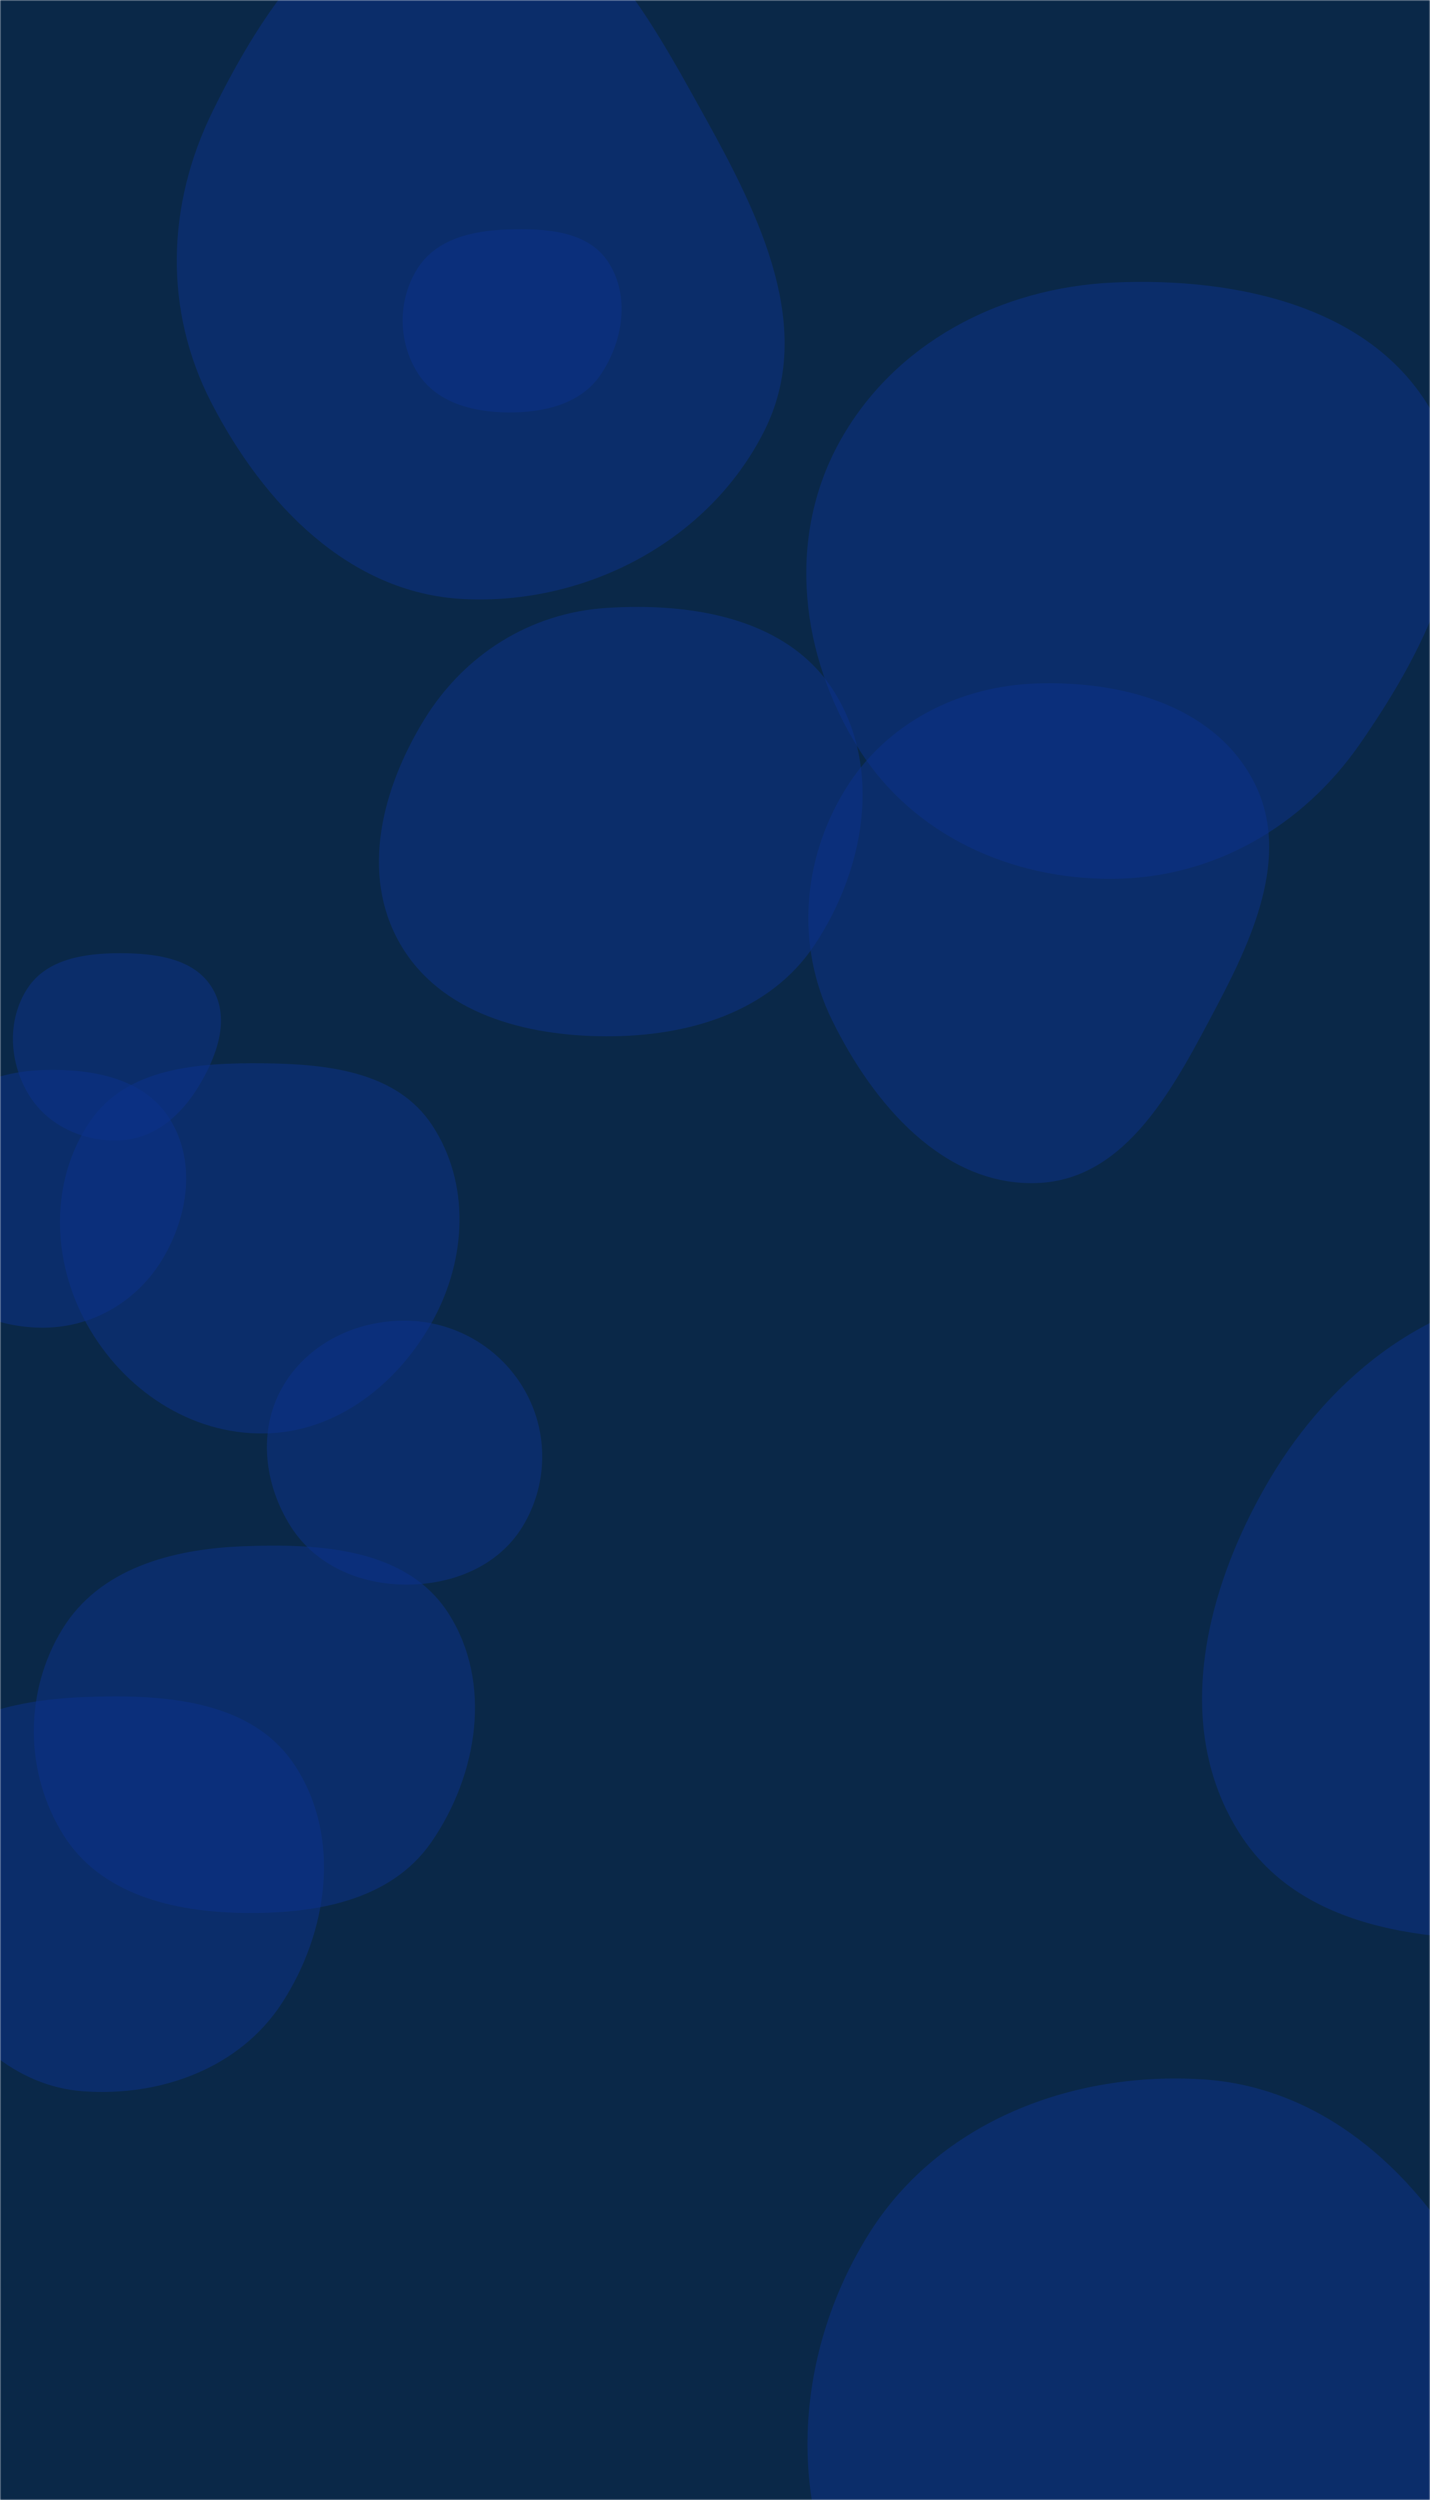 <svg xmlns="http://www.w3.org/2000/svg" version="1.1" xmlns:xlink="http://www.w3.org/1999/xlink" xmlns:svgjs="http://svgjs.dev/svgjs" width="626" height="1094" preserveAspectRatio="none" viewBox="0 0 626 1094">
    <g mask="url(&quot;#SvgjsMask1024&quot;)" fill="none">
        <rect width="626" height="1094" x="0" y="0" fill="rgba(10, 40, 72, 1)"></rect>
        <path d="M115.601,627.29C147.467,626.869,174.405,605.543,189.656,577.56C204.226,550.827,205.914,517.757,189.149,492.343C173.733,468.974,143.595,465.592,115.601,465.302C86.885,465.004,55.489,467.025,39.366,490.79C21.558,517.037,22.615,551.87,38.081,579.562C53.94,607.957,83.08,627.719,115.601,627.29" fill="rgba(12, 51, 140, 0.5)" class="triangle-float1"></path>
        <path d="M36.45,915.152C70.316,917.583,104.787,905.1,123.345,876.668C143.645,845.568,149.514,804.049,129.31,772.887C110.329,743.611,71.313,741.237,36.45,742.643C4.712,743.923,-28.962,752.063,-44.281,779.889C-59.216,807.016,-47.099,838.984,-31.229,865.574C-15.868,891.311,6.554,913.006,36.45,915.152" fill="rgba(12, 51, 140, 0.5)" class="triangle-float2"></path>
        <path d="M19.806,580.986C41.078,580.647,60.272,569.149,71.188,550.888C82.415,532.107,85.913,508.309,74.363,489.724C63.304,471.929,40.752,467.692,19.806,468.209C-0.045,468.699,-19.533,475.607,-30.28,492.305C-41.961,510.454,-45.104,533.777,-34.49,552.57C-23.723,571.634,-2.085,581.335,19.806,580.986" fill="rgba(12, 51, 140, 0.5)" class="triangle-float2"></path>
        <path d="M52.57,499.003C67.281,498.339,78.982,488.406,86.67,475.846C94.799,462.565,100.947,446.208,93.128,432.743C85.331,419.316,68.097,417.133,52.57,417.122C37.016,417.111,20.319,419.599,11.91,432.684C2.927,446.662,4.001,465.02,12.686,479.186C21.002,492.751,36.675,499.721,52.57,499.003" fill="rgba(12, 51, 140, 0.5)" class="triangle-float2"></path>
        <path d="M106.064,837.091C137.69,837.627,171.008,832.012,188.945,805.959C209.251,776.464,215.642,736.146,196.318,705.999C178.021,677.454,139.943,675.312,106.064,676.656C75.18,677.882,43.657,686.402,27.419,712.701C10.428,740.22,10.629,775.891,27.913,803.228C44.174,828.948,75.639,836.575,106.064,837.091" fill="rgba(12, 51, 140, 0.5)" class="triangle-float2"></path>
        <path d="M526.482,1211.586C579.311,1208.776,627.223,1179.967,652.192,1133.326C675.855,1089.124,667.944,1036.964,643.357,993.27C618.207,948.575,577.665,913.156,526.482,909.923C469.372,906.315,411.566,928.383,380.889,976.689C348.049,1028.401,342.982,1095.991,375.254,1148.059C406.127,1197.869,467.963,1214.699,526.482,1211.586" fill="rgba(12, 51, 140, 0.5)" class="triangle-float1"></path>
        <path d="M222.241,180.488C237.962,180.635,254.219,176.929,262.995,163.885C272.794,149.32,275.878,129.637,266.392,114.865C257.424,100.9,238.829,99.89,222.241,100.421C206.864,100.913,190.923,104.522,182.73,117.544C174.056,131.331,174.125,149.34,182.785,163.136C190.972,176.178,206.843,180.344,222.241,180.488" fill="rgba(12, 51, 140, 0.5)" class="triangle-float1"></path>
        <path d="M682.65,848.248C730.105,846.107,775.591,829.692,802.408,790.483C833.426,745.132,851.778,687.095,826.09,638.526C799.094,587.483,740.357,562.047,682.65,564.047C628.254,565.933,583.052,600.99,555.46,647.907C527.418,695.589,512.937,755.506,542.586,802.206C570.818,846.675,630.03,850.622,682.65,848.248" fill="rgba(12, 51, 140, 0.5)" class="triangle-float1"></path>
        <path d="M265.289,453.486C300.885,453.609,336.847,443.181,356.568,413.547C378.509,380.576,386.243,336.723,365.403,303.046C345.337,270.621,303.338,263.534,265.289,266.044C231.999,268.24,203.164,286.471,185.706,314.9C167.273,344.917,157.55,382.376,175.091,412.923C192.686,443.563,229.956,453.364,265.289,453.486" fill="rgba(12, 51, 140, 0.5)" class="triangle-float3"></path>
        <path d="M202.766,262.142C256.635,264.907,310.387,236.749,334.592,188.545C356.984,143.953,332.853,94.938,308.633,51.313C283.353,5.78,254.843,-48.344,202.766,-48.898C150.198,-49.457,116.063,1.813,92.924,49.018C72.937,89.792,71.662,135.754,92.465,176.118C115.359,220.539,152.858,259.58,202.766,262.142" fill="rgba(12, 51, 140, 0.5)" class="triangle-float2"></path>
        <path d="M177.754,693.429C198.078,693.475,218.061,685.428,228.697,668.109C239.819,649.998,240.28,627.138,229.827,608.633C219.205,589.828,199.35,578.183,177.754,577.922C155.691,577.655,134.264,588.112,123.455,607.348C112.841,626.238,115.647,649.554,127.207,667.881C138.003,684.996,157.519,693.383,177.754,693.429" fill="rgba(12, 51, 140, 0.5)" class="triangle-float3"></path>
        <path d="M454.091,517.698C493.618,516.193,514.381,474.871,532.869,439.901C549.696,408.073,565.478,371.677,547.903,340.256C530.034,308.309,490.678,297.927,454.091,299.061C419.69,300.127,387.769,316.397,369.835,345.773C351.088,376.482,348.357,414.015,364.19,446.323C382.237,483.149,413.111,519.258,454.091,517.698" fill="rgba(12, 51, 140, 0.5)" class="triangle-float1"></path>
        <path d="M487.542,384.575C531.436,384.135,570.274,361.619,595.305,325.559C625.247,282.424,652.7,228.586,627.978,182.261C602.38,134.294,541.858,121.207,487.542,123.627C437.816,125.843,391.102,150.202,367.229,193.879C344.24,235.938,350.392,287.221,375.968,327.759C399.837,365.591,442.812,385.024,487.542,384.575" fill="rgba(12, 51, 140, 0.5)" class="triangle-float2"></path>
    </g>
    <defs>
        <mask id="SvgjsMask1024">
            <rect width="626" height="1094" fill="#ffffff"></rect>
        </mask>
        <style>
            @keyframes float1 {
                    0%{transform: translate(0, 0)}
                    50%{transform: translate(-500px, 0)}
                    100%{transform: translate(0, 0)}
                }

                .triangle-float1 {
                    animation: float1 25s infinite;
                }

                @keyframes float2 {
                    0%{transform: translate(0, 0)}
                    50%{transform: translate(-250px, -250px)}
                    100%{transform: translate(0, 0)}
                }

                .triangle-float2 {
                    animation: float2 20s infinite;
                }

                @keyframes float3 {
                    0%{transform: translate(0, 0)}
                    50%{transform: translate(0, -500px)}
                    100%{transform: translate(0, 0)}
                }

                .triangle-float3 {
                    animation: float3 30s infinite;
                }
        </style>
    </defs>
</svg>
